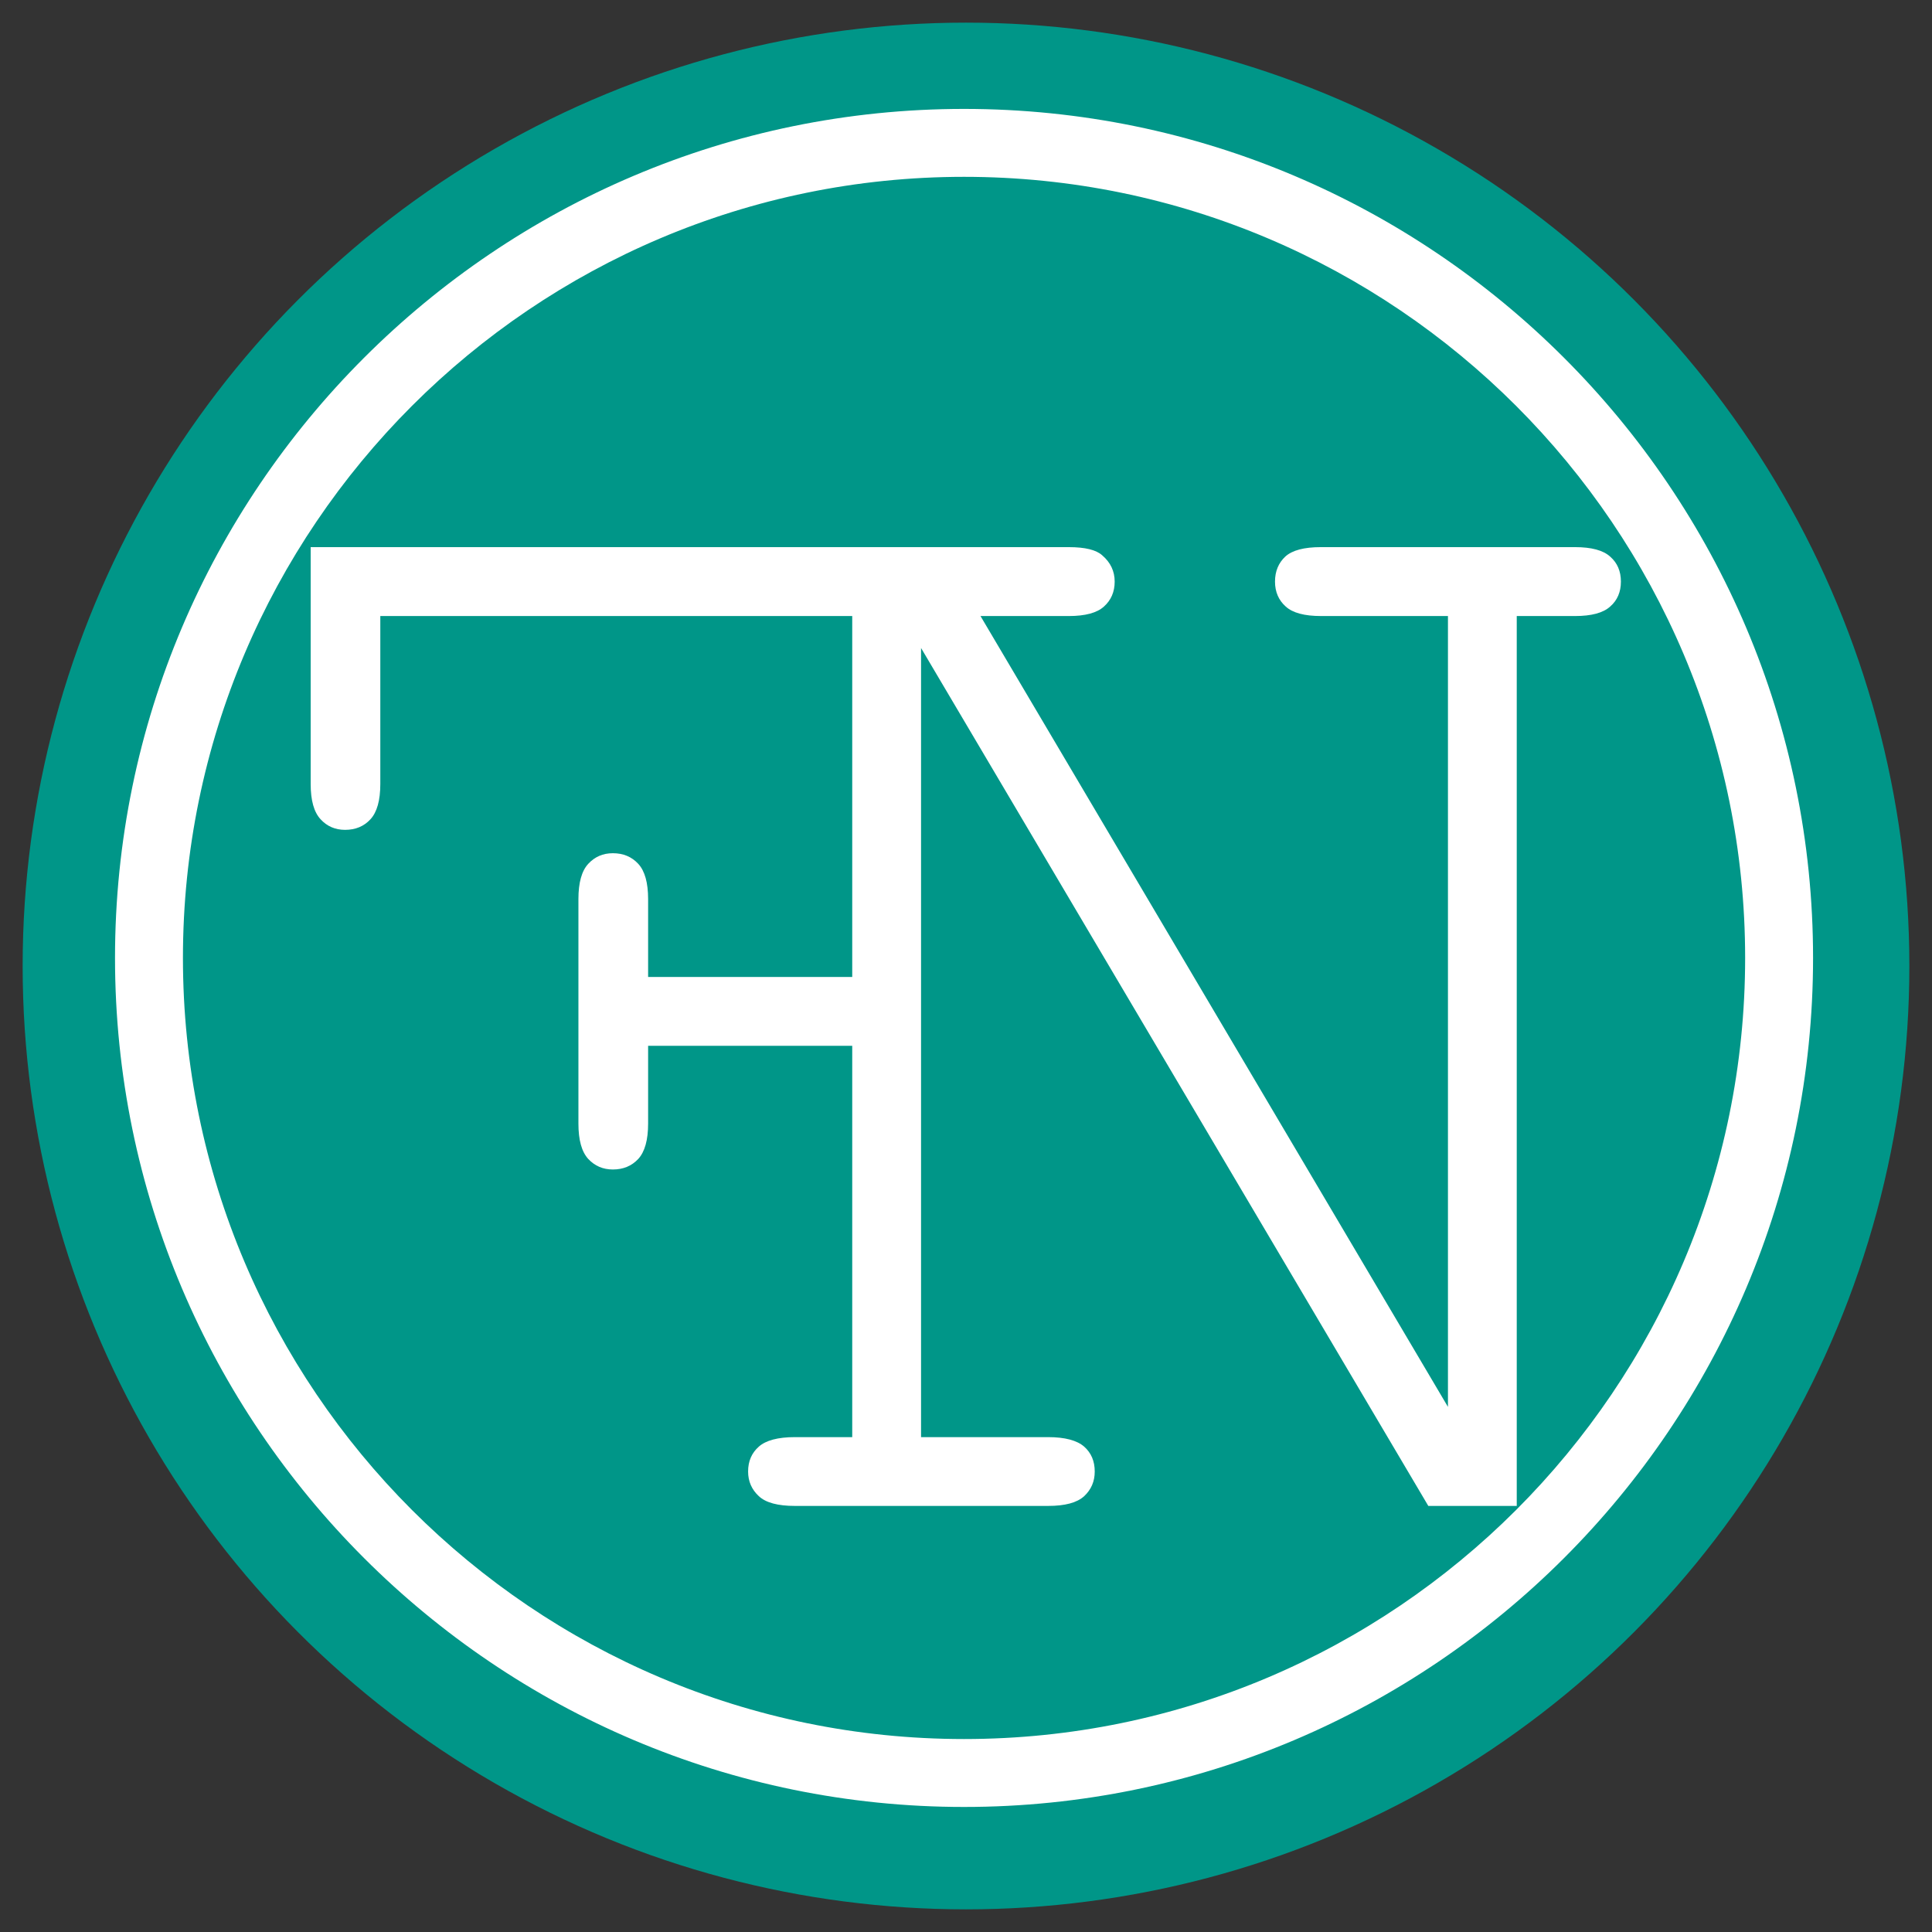 <svg version="1.1" xmlns="http://www.w3.org/2000/svg" xmlns:xlink="http://www.w3.org/1999/xlink" x="0px" y="0px" width="512px" height="512px" viewBox="0 0 512 512" enable-background="new 0 0 512 512" xml:space="preserve" role="img">
  <rect x="0" y="0" width="512" height="512" fill="#333333" stroke="none"/>
  <title>Felipe Nogueira 3D</title>
  <circle fill="#009688" r="250" cy="256" cx="256" />
  <g transform="matrix(1.022,0,0,1.022,-5.157,-3.503)">
    <path fill="#fff" d="m 422.571,147.762 c -1.813,-1.648 -4.869,-2.46 -9.109,-2.46 h -65.907 c -4.346,0 -7.446,0.812 -9.237,2.46 -1.735,1.629 -2.656,3.79 -2.656,6.475 0,2.682 0.946,4.843 2.782,6.469 1.81,1.653 4.871,2.463 9.112,2.463 h 32.953 v 205.07 L 259.295,163.17 h 22.898 c 4.242,0 7.299,-0.811 9.115,-2.463 1.825,-1.626 2.781,-3.787 2.781,-6.469 0,-2.685 -1.073,-4.971 -3.223,-6.805 -1.54,-1.413 -4.429,-2.131 -8.671,-2.131 H 248.761 202.007 85.605 v 61.419 c 0,4.253 0.854,7.296 2.562,9.139 1.677,1.846 3.824,2.752 6.357,2.752 2.699,0 4.9,-0.907 6.591,-2.752 1.694,-1.844 2.548,-4.887 2.548,-9.139 v -43.552 h 98.343 24.029 v 93.59 h -52.928 v -20.196 c 0,-4.24 -0.854,-7.295 -2.558,-9.139 -1.708,-1.845 -3.903,-2.752 -6.58,-2.752 -2.56,0 -4.681,0.908 -6.386,2.752 -1.708,1.845 -2.548,4.899 -2.548,9.139 v 58.227 c 0,4.237 0.841,7.292 2.548,9.159 1.706,1.824 3.826,2.733 6.386,2.733 2.678,0 4.874,-0.909 6.58,-2.733 1.706,-1.865 2.558,-4.922 2.558,-9.159 v -20.18 h 52.928 v 101.473 h -14.89 c -4.374,0 -7.509,0.843 -9.331,2.464 -1.843,1.626 -2.78,3.757 -2.78,6.454 0,2.556 0.937,4.681 2.78,6.39 1.823,1.708 4.958,2.529 9.331,2.529 h 65.689 c 4.354,0 7.487,-0.821 9.343,-2.529 1.83,-1.709 2.74,-3.833 2.74,-6.39 0,-2.697 -0.91,-4.829 -2.74,-6.454 -1.855,-1.621 -4.989,-2.464 -9.343,-2.464 H 243.88 V 171.457 l 131.535,222.464 h 22.932 V 163.17 h 15.117 c 4.24,0 7.294,-0.811 9.109,-2.463 1.867,-1.626 2.783,-3.787 2.783,-6.469 -0.001,-2.685 -0.916,-4.846 -2.784,-6.477 z" />
  </g>
  <g transform="matrix(1.125,0,0,1.125,-32.52,-34.138)">
    <path fill="#fff" d="M 256,456 C 145.72,456 56,366.28 56,256 56,145.72 145.72,56 256,56 c 110.28,0 200,89.72 200,200 0,110.28 -89.72,200 -200,200 z M 256,72 C 154.542,72 72,154.542 72,256 72,357.458 154.542,440 256,440 357.458,440 440,357.458 440,256 440,154.542 357.458,72 256,72 Z" />
  </g>
</svg>
